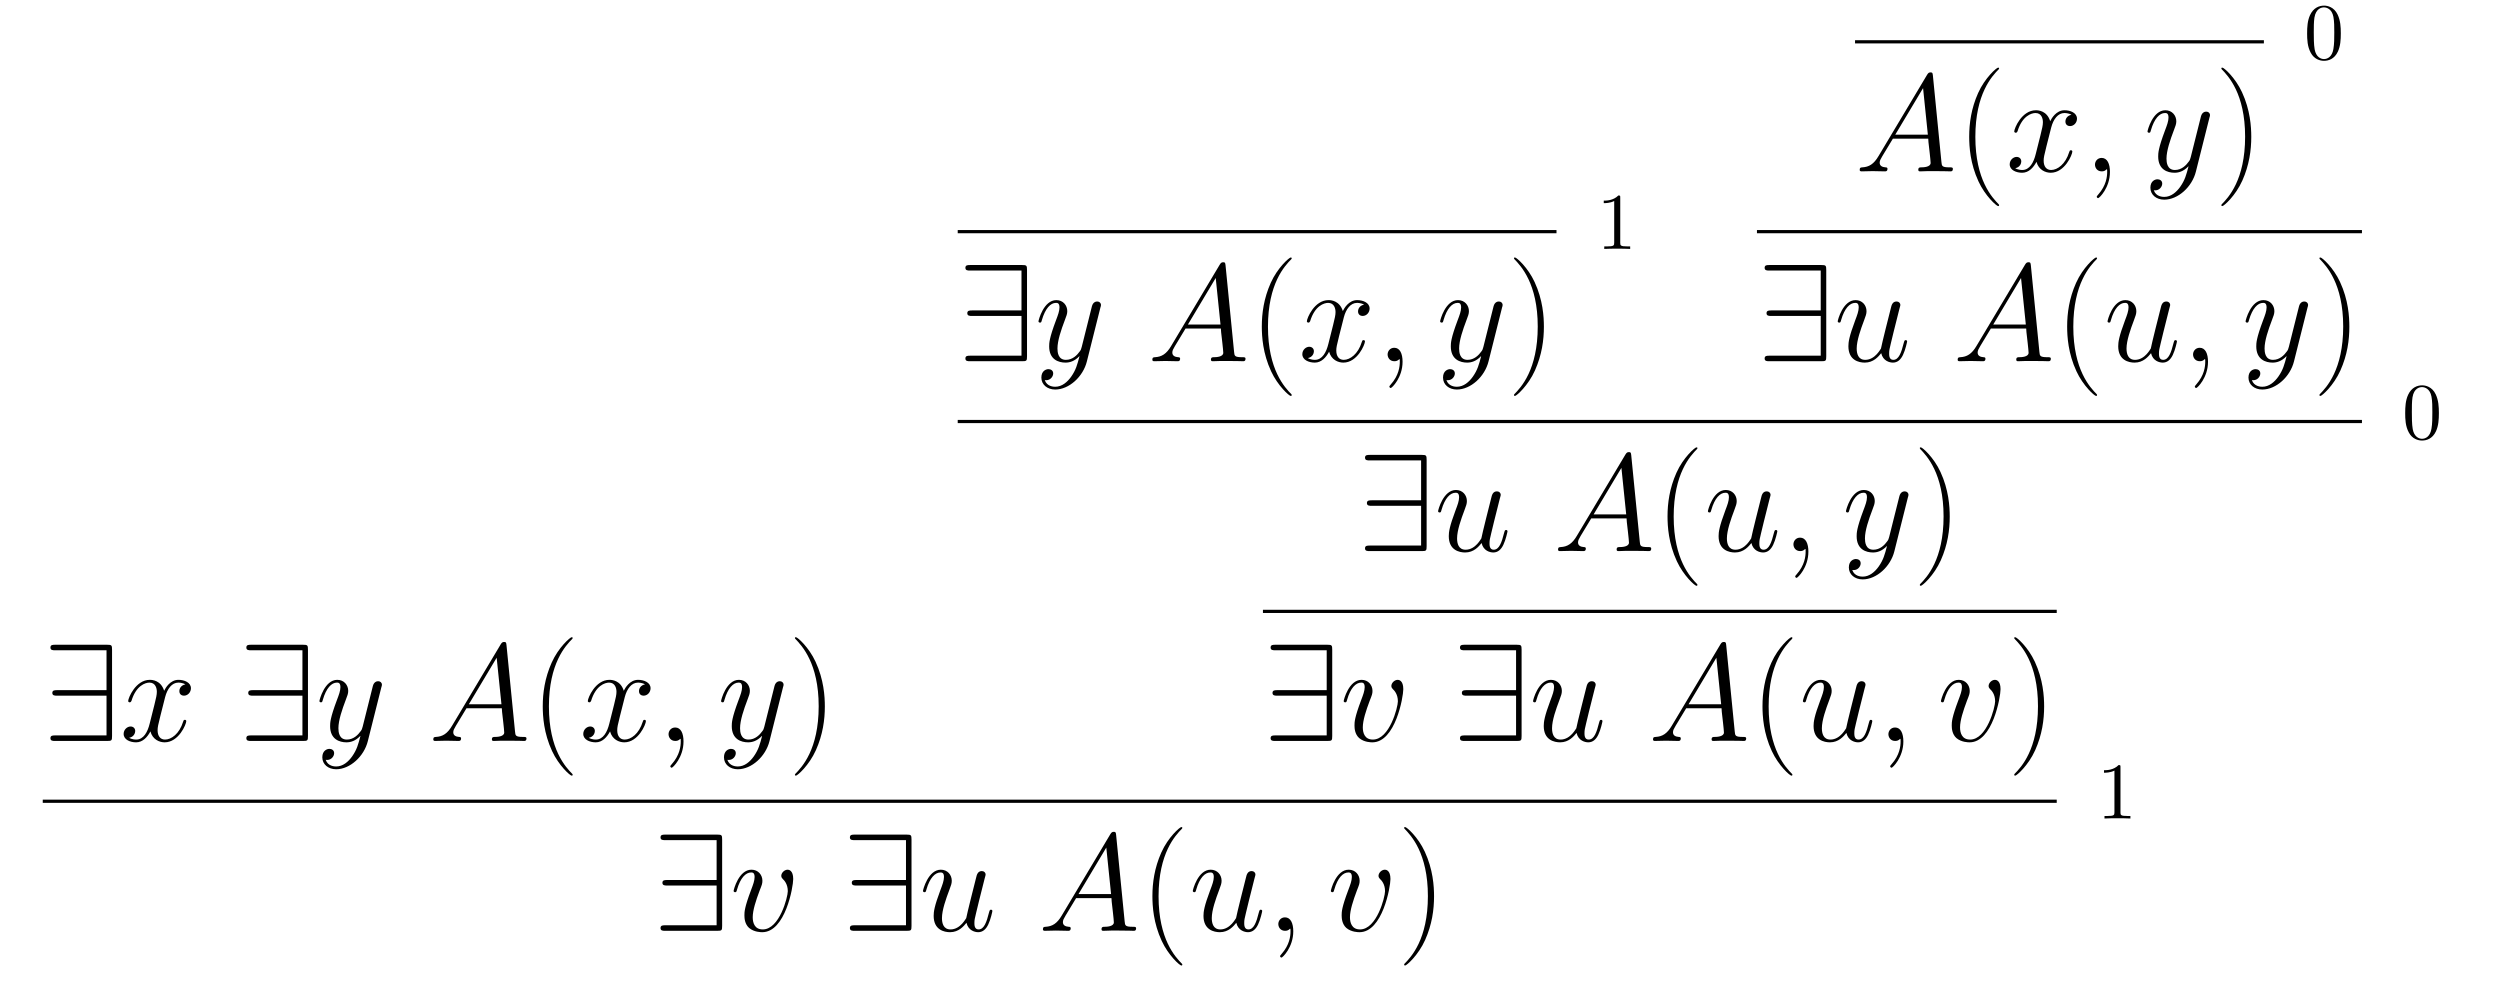 <?xml version="1.0" encoding="UTF-8"?>
<svg xmlns="http://www.w3.org/2000/svg" xmlns:xlink="http://www.w3.org/1999/xlink" width="310.613pt" height="121.931pt" viewBox="0 0 310.613 121.931" version="1.1">
<defs>
<g>
<symbol overflow="visible" id="glyph0-0">
<path style="stroke:none;" d=""/>
</symbol>
<symbol overflow="visible" id="glyph0-1">
<path style="stroke:none;" d="M 8.609 -11.328 C 8.609 -11.891 8.562 -11.953 8 -11.953 L 1.547 -11.953 C 1.25 -11.953 0.953 -11.953 0.953 -11.609 C 0.953 -11.266 1.25 -11.266 1.547 -11.266 L 7.922 -11.266 L 7.922 -6.312 L 1.797 -6.312 C 1.5 -6.312 1.188 -6.312 1.188 -5.969 C 1.188 -5.625 1.5 -5.625 1.797 -5.625 L 7.922 -5.625 L 7.922 -0.688 L 1.547 -0.688 C 1.25 -0.688 0.953 -0.688 0.953 -0.344 C 0.953 0 1.25 0 1.547 0 L 8 0 C 8.562 0 8.609 -0.047 8.609 -0.625 Z M 8.609 -11.328 "/>
</symbol>
<symbol overflow="visible" id="glyph1-0">
<path style="stroke:none;" d=""/>
</symbol>
<symbol overflow="visible" id="glyph1-1">
<path style="stroke:none;" d="M 8.156 -7.031 C 7.609 -6.922 7.406 -6.516 7.406 -6.188 C 7.406 -5.766 7.734 -5.625 7.969 -5.625 C 8.484 -5.625 8.844 -6.078 8.844 -6.547 C 8.844 -7.266 8.031 -7.594 7.297 -7.594 C 6.25 -7.594 5.672 -6.562 5.516 -6.234 C 5.109 -7.531 4.047 -7.594 3.734 -7.594 C 1.984 -7.594 1.047 -5.344 1.047 -4.953 C 1.047 -4.891 1.125 -4.797 1.234 -4.797 C 1.375 -4.797 1.406 -4.906 1.453 -4.969 C 2.031 -6.891 3.188 -7.25 3.688 -7.25 C 4.453 -7.25 4.609 -6.531 4.609 -6.109 C 4.609 -5.734 4.516 -5.344 4.312 -4.516 L 3.719 -2.156 C 3.469 -1.125 2.969 -0.172 2.047 -0.172 C 1.969 -0.172 1.531 -0.172 1.172 -0.391 C 1.797 -0.516 1.922 -1.031 1.922 -1.234 C 1.922 -1.578 1.672 -1.797 1.344 -1.797 C 0.938 -1.797 0.484 -1.422 0.484 -0.875 C 0.484 -0.156 1.297 0.172 2.031 0.172 C 2.859 0.172 3.438 -0.484 3.812 -1.188 C 4.078 -0.172 4.938 0.172 5.578 0.172 C 7.328 0.172 8.266 -2.078 8.266 -2.469 C 8.266 -2.547 8.203 -2.625 8.094 -2.625 C 7.938 -2.625 7.922 -2.531 7.875 -2.391 C 7.406 -0.875 6.406 -0.172 5.625 -0.172 C 5.031 -0.172 4.703 -0.625 4.703 -1.328 C 4.703 -1.703 4.766 -1.984 5.047 -3.109 L 5.641 -5.453 C 5.906 -6.484 6.484 -7.25 7.281 -7.25 C 7.312 -7.25 7.797 -7.25 8.156 -7.031 Z M 8.156 -7.031 "/>
</symbol>
<symbol overflow="visible" id="glyph1-2">
<path style="stroke:none;" d="M 4.531 1.922 C 4.062 2.578 3.391 3.172 2.547 3.172 C 2.344 3.172 1.516 3.141 1.25 2.344 C 1.312 2.359 1.391 2.359 1.422 2.359 C 1.953 2.359 2.297 1.906 2.297 1.516 C 2.297 1.125 1.969 0.984 1.703 0.984 C 1.422 0.984 0.828 1.188 0.828 2.031 C 0.828 2.906 1.562 3.516 2.547 3.516 C 4.266 3.516 6.016 1.922 6.484 0.016 L 8.172 -6.703 C 8.203 -6.781 8.234 -6.891 8.234 -6.984 C 8.234 -7.25 8.031 -7.422 7.766 -7.422 C 7.609 -7.422 7.25 -7.359 7.109 -6.828 L 5.844 -1.781 C 5.75 -1.469 5.75 -1.422 5.609 -1.234 C 5.266 -0.75 4.703 -0.172 3.875 -0.172 C 2.906 -0.172 2.828 -1.125 2.828 -1.578 C 2.828 -2.562 3.281 -3.891 3.75 -5.125 C 3.938 -5.625 4.047 -5.875 4.047 -6.219 C 4.047 -6.938 3.531 -7.594 2.688 -7.594 C 1.109 -7.594 0.469 -5.094 0.469 -4.953 C 0.469 -4.891 0.531 -4.797 0.656 -4.797 C 0.812 -4.797 0.828 -4.875 0.891 -5.109 C 1.312 -6.562 1.969 -7.25 2.641 -7.25 C 2.797 -7.25 3.078 -7.25 3.078 -6.688 C 3.078 -6.234 2.891 -5.734 2.641 -5.078 C 1.797 -2.828 1.797 -2.25 1.797 -1.844 C 1.797 -0.203 2.969 0.172 3.828 0.172 C 4.328 0.172 4.938 0.016 5.547 -0.625 L 5.562 -0.609 C 5.297 0.406 5.125 1.078 4.531 1.922 Z M 4.531 1.922 "/>
</symbol>
<symbol overflow="visible" id="glyph1-3">
<path style="stroke:none;" d="M 2.922 -1.906 C 2.328 -0.891 1.734 -0.547 0.906 -0.5 C 0.719 -0.484 0.578 -0.484 0.578 -0.172 C 0.578 -0.062 0.672 0 0.797 0 C 1.109 0 1.875 -0.031 2.188 -0.031 C 2.688 -0.031 3.234 0 3.719 0 C 3.828 0 4.031 0 4.031 -0.328 C 4.031 -0.484 3.891 -0.5 3.781 -0.5 C 3.391 -0.531 3.062 -0.672 3.062 -1.078 C 3.062 -1.328 3.172 -1.516 3.391 -1.891 L 4.703 -4.062 L 9.094 -4.062 C 9.109 -3.906 9.109 -3.766 9.125 -3.609 C 9.172 -3.172 9.391 -1.375 9.391 -1.047 C 9.391 -0.531 8.5 -0.5 8.234 -0.5 C 8.047 -0.5 7.859 -0.5 7.859 -0.188 C 7.859 0 8 0 8.109 0 C 8.406 0 8.75 -0.031 9.047 -0.031 L 10.016 -0.031 C 11.078 -0.031 11.828 0 11.844 0 C 11.969 0 12.156 0 12.156 -0.328 C 12.156 -0.5 12 -0.5 11.75 -0.5 C 10.797 -0.5 10.781 -0.656 10.734 -1.172 L 9.672 -11.922 C 9.641 -12.266 9.578 -12.297 9.391 -12.297 C 9.219 -12.297 9.109 -12.266 8.953 -12 Z M 5 -4.562 L 8.453 -10.344 L 9.047 -4.562 Z M 5 -4.562 "/>
</symbol>
<symbol overflow="visible" id="glyph1-4">
<path style="stroke:none;" d="M 3.359 0.062 C 3.359 -0.938 3.031 -1.672 2.328 -1.672 C 1.781 -1.672 1.5 -1.219 1.5 -0.844 C 1.5 -0.469 1.75 0 2.344 0 C 2.562 0 2.75 -0.062 2.906 -0.219 C 2.938 -0.266 2.969 -0.266 2.984 -0.266 C 3.016 -0.266 3.016 -0.016 3.016 0.062 C 3.016 0.641 2.906 1.75 1.906 2.875 C 1.719 3.078 1.719 3.109 1.719 3.156 C 1.719 3.234 1.812 3.328 1.891 3.328 C 2.031 3.328 3.359 2.047 3.359 0.062 Z M 3.359 0.062 "/>
</symbol>
<symbol overflow="visible" id="glyph1-5">
<path style="stroke:none;" d="M 5.875 -1 C 6.094 -0.031 6.922 0.172 7.328 0.172 C 7.891 0.172 8.297 -0.188 8.578 -0.781 C 8.875 -1.391 9.094 -2.406 9.094 -2.469 C 9.094 -2.547 9.016 -2.625 8.922 -2.625 C 8.766 -2.625 8.75 -2.531 8.672 -2.266 C 8.375 -1.078 8.062 -0.172 7.375 -0.172 C 6.859 -0.172 6.859 -0.734 6.859 -0.969 C 6.859 -1.359 6.906 -1.531 7.078 -2.25 C 7.203 -2.719 7.312 -3.188 7.422 -3.672 L 8.125 -6.469 C 8.25 -6.906 8.25 -6.938 8.25 -6.984 C 8.25 -7.25 8.047 -7.422 7.781 -7.422 C 7.281 -7.422 7.156 -6.984 7.062 -6.562 C 6.891 -5.891 5.953 -2.188 5.844 -1.578 C 5.812 -1.578 5.141 -0.172 3.891 -0.172 C 3 -0.172 2.828 -0.953 2.828 -1.578 C 2.828 -2.562 3.312 -3.938 3.75 -5.094 C 3.953 -5.641 4.047 -5.875 4.047 -6.219 C 4.047 -6.953 3.516 -7.594 2.688 -7.594 C 1.109 -7.594 0.469 -5.094 0.469 -4.953 C 0.469 -4.891 0.531 -4.797 0.656 -4.797 C 0.812 -4.797 0.828 -4.875 0.891 -5.109 C 1.312 -6.594 1.984 -7.25 2.641 -7.25 C 2.812 -7.25 3.078 -7.234 3.078 -6.688 C 3.078 -6.234 2.891 -5.734 2.641 -5.078 C 1.875 -3.031 1.797 -2.375 1.797 -1.859 C 1.797 -0.109 3.109 0.172 3.828 0.172 C 4.922 0.172 5.531 -0.578 5.875 -1 Z M 5.875 -1 "/>
</symbol>
<symbol overflow="visible" id="glyph1-6">
<path style="stroke:none;" d="M 7.875 -6.438 C 7.875 -7.531 7.312 -7.594 7.188 -7.594 C 6.766 -7.594 6.391 -7.188 6.391 -6.828 C 6.391 -6.625 6.516 -6.516 6.578 -6.438 C 6.75 -6.281 7.203 -5.812 7.203 -4.922 C 7.203 -4.203 6.172 -0.172 4.094 -0.172 C 3.047 -0.172 2.844 -1.047 2.844 -1.688 C 2.844 -2.547 3.234 -3.75 3.703 -5 C 3.984 -5.703 4.047 -5.875 4.047 -6.219 C 4.047 -6.938 3.531 -7.594 2.688 -7.594 C 1.109 -7.594 0.469 -5.094 0.469 -4.953 C 0.469 -4.891 0.531 -4.797 0.656 -4.797 C 0.812 -4.797 0.828 -4.875 0.891 -5.109 C 1.312 -6.594 1.984 -7.25 2.641 -7.25 C 2.797 -7.25 3.078 -7.25 3.078 -6.688 C 3.078 -6.234 2.891 -5.734 2.641 -5.078 C 1.812 -2.875 1.812 -2.344 1.812 -1.922 C 1.812 -1.547 1.859 -0.844 2.391 -0.359 C 3.016 0.172 3.875 0.172 4.031 0.172 C 6.891 0.172 7.875 -5.453 7.875 -6.438 Z M 7.875 -6.438 "/>
</symbol>
<symbol overflow="visible" id="glyph2-0">
<path style="stroke:none;" d=""/>
</symbol>
<symbol overflow="visible" id="glyph2-1">
<path style="stroke:none;" d="M 5.266 4.203 C 5.266 4.188 5.266 4.156 5.219 4.094 C 4.422 3.281 2.312 1.078 2.312 -4.281 C 2.312 -9.656 4.391 -11.844 5.234 -12.703 C 5.234 -12.719 5.266 -12.766 5.266 -12.812 C 5.266 -12.859 5.219 -12.891 5.141 -12.891 C 4.953 -12.891 3.5 -11.625 2.656 -9.734 C 1.797 -7.812 1.547 -5.953 1.547 -4.312 C 1.547 -3.062 1.672 -0.969 2.703 1.25 C 3.531 3.047 4.938 4.312 5.141 4.312 C 5.234 4.312 5.266 4.266 5.266 4.203 Z M 5.266 4.203 "/>
</symbol>
<symbol overflow="visible" id="glyph2-2">
<path style="stroke:none;" d="M 4.531 -4.281 C 4.531 -5.531 4.406 -7.625 3.375 -9.844 C 2.547 -11.641 1.141 -12.891 0.938 -12.891 C 0.875 -12.891 0.812 -12.875 0.812 -12.797 C 0.812 -12.766 0.828 -12.734 0.844 -12.703 C 1.672 -11.844 3.766 -9.656 3.766 -4.312 C 3.766 1.062 1.688 3.25 0.844 4.109 C 0.828 4.156 0.812 4.172 0.812 4.203 C 0.812 4.281 0.875 4.312 0.938 4.312 C 1.125 4.312 2.578 3.031 3.422 1.141 C 4.281 -0.781 4.531 -2.641 4.531 -4.281 Z M 4.531 -4.281 "/>
</symbol>
<symbol overflow="visible" id="glyph3-0">
<path style="stroke:none;" d=""/>
</symbol>
<symbol overflow="visible" id="glyph3-1">
<path style="stroke:none;" d="M 2.938 -6.375 C 2.938 -6.625 2.938 -6.641 2.703 -6.641 C 2.078 -6 1.203 -6 0.891 -6 L 0.891 -5.688 C 1.094 -5.688 1.672 -5.688 2.188 -5.953 L 2.188 -0.781 C 2.188 -0.422 2.156 -0.312 1.266 -0.312 L 0.953 -0.312 L 0.953 0 C 1.297 -0.031 2.156 -0.031 2.562 -0.031 C 2.953 -0.031 3.828 -0.031 4.172 0 L 4.172 -0.312 L 3.859 -0.312 C 2.953 -0.312 2.938 -0.422 2.938 -0.781 Z M 2.938 -6.375 "/>
</symbol>
<symbol overflow="visible" id="glyph3-2">
<path style="stroke:none;" d="M 4.578 -3.188 C 4.578 -3.984 4.531 -4.781 4.188 -5.516 C 3.734 -6.484 2.906 -6.641 2.5 -6.641 C 1.891 -6.641 1.172 -6.375 0.75 -5.453 C 0.438 -4.766 0.391 -3.984 0.391 -3.188 C 0.391 -2.438 0.422 -1.547 0.844 -0.781 C 1.266 0.016 2 0.219 2.484 0.219 C 3.016 0.219 3.781 0.016 4.219 -0.938 C 4.531 -1.625 4.578 -2.406 4.578 -3.188 Z M 2.484 0 C 2.094 0 1.5 -0.25 1.328 -1.203 C 1.219 -1.797 1.219 -2.719 1.219 -3.312 C 1.219 -3.953 1.219 -4.609 1.297 -5.141 C 1.484 -6.328 2.234 -6.422 2.484 -6.422 C 2.812 -6.422 3.469 -6.234 3.656 -5.25 C 3.766 -4.688 3.766 -3.938 3.766 -3.312 C 3.766 -2.562 3.766 -1.891 3.656 -1.25 C 3.5 -0.297 2.938 0 2.484 0 Z M 2.484 0 "/>
</symbol>
</g>
</defs>
<g id="surface1">
<g style="fill:rgb(0%,0%,0%);fill-opacity:1;">
  <use xlink:href="#glyph0-1" x="5.313" y="92.06"/>
</g>
<g style="fill:rgb(0%,0%,0%);fill-opacity:1;">
  <use xlink:href="#glyph1-1" x="14.878" y="92.06"/>
</g>
<g style="fill:rgb(0%,0%,0%);fill-opacity:1;">
  <use xlink:href="#glyph0-1" x="29.654" y="92.06"/>
</g>
<g style="fill:rgb(0%,0%,0%);fill-opacity:1;">
  <use xlink:href="#glyph1-2" x="39.218" y="92.06"/>
</g>
<g style="fill:rgb(0%,0%,0%);fill-opacity:1;">
  <use xlink:href="#glyph1-3" x="53.255" y="92.06"/>
</g>
<g style="fill:rgb(0%,0%,0%);fill-opacity:1;">
  <use xlink:href="#glyph2-1" x="65.888" y="92.06"/>
</g>
<g style="fill:rgb(0%,0%,0%);fill-opacity:1;">
  <use xlink:href="#glyph1-1" x="71.985" y="92.06"/>
  <use xlink:href="#glyph1-4" x="81.564" y="92.06"/>
</g>
<g style="fill:rgb(0%,0%,0%);fill-opacity:1;">
  <use xlink:href="#glyph1-2" x="89.121" y="92.06"/>
</g>
<g style="fill:rgb(0%,0%,0%);fill-opacity:1;">
  <use xlink:href="#glyph2-2" x="97.952" y="92.06"/>
</g>
<path style="fill:none;stroke-width:0.398;stroke-linecap:butt;stroke-linejoin:miter;stroke:rgb(0%,0%,0%);stroke-opacity:1;stroke-miterlimit:10;" d="M -0.001 0.002 L 74.394 0.002 " transform="matrix(1,0,0,-1,118.993,28.783)"/>
<g style="fill:rgb(0%,0%,0%);fill-opacity:1;">
  <use xlink:href="#glyph3-1" x="198.369" y="30.928"/>
</g>
<g style="fill:rgb(0%,0%,0%);fill-opacity:1;">
  <use xlink:href="#glyph0-1" x="118.993" y="44.881"/>
</g>
<g style="fill:rgb(0%,0%,0%);fill-opacity:1;">
  <use xlink:href="#glyph1-2" x="128.557" y="44.881"/>
</g>
<g style="fill:rgb(0%,0%,0%);fill-opacity:1;">
  <use xlink:href="#glyph1-3" x="142.594" y="44.881"/>
</g>
<g style="fill:rgb(0%,0%,0%);fill-opacity:1;">
  <use xlink:href="#glyph2-1" x="155.227" y="44.881"/>
</g>
<g style="fill:rgb(0%,0%,0%);fill-opacity:1;">
  <use xlink:href="#glyph1-1" x="161.324" y="44.881"/>
  <use xlink:href="#glyph1-4" x="170.903" y="44.881"/>
</g>
<g style="fill:rgb(0%,0%,0%);fill-opacity:1;">
  <use xlink:href="#glyph1-2" x="178.46" y="44.881"/>
</g>
<g style="fill:rgb(0%,0%,0%);fill-opacity:1;">
  <use xlink:href="#glyph2-2" x="187.291" y="44.881"/>
</g>
<path style="fill:none;stroke-width:0.398;stroke-linecap:butt;stroke-linejoin:miter;stroke:rgb(0%,0%,0%);stroke-opacity:1;stroke-miterlimit:10;" d="M 0.001 -0.001 L 50.798 -0.001 " transform="matrix(1,0,0,-1,230.479,5.194)"/>
<g style="fill:rgb(0%,0%,0%);fill-opacity:1;">
  <use xlink:href="#glyph3-2" x="286.257" y="7.339"/>
</g>
<g style="fill:rgb(0%,0%,0%);fill-opacity:1;">
  <use xlink:href="#glyph1-3" x="230.479" y="21.292"/>
</g>
<g style="fill:rgb(0%,0%,0%);fill-opacity:1;">
  <use xlink:href="#glyph2-1" x="243.116" y="21.292"/>
</g>
<g style="fill:rgb(0%,0%,0%);fill-opacity:1;">
  <use xlink:href="#glyph1-1" x="249.212" y="21.292"/>
  <use xlink:href="#glyph1-4" x="258.791" y="21.292"/>
</g>
<g style="fill:rgb(0%,0%,0%);fill-opacity:1;">
  <use xlink:href="#glyph1-2" x="266.348" y="21.292"/>
</g>
<g style="fill:rgb(0%,0%,0%);fill-opacity:1;">
  <use xlink:href="#glyph2-2" x="275.179" y="21.292"/>
</g>
<path style="fill:none;stroke-width:0.398;stroke-linecap:butt;stroke-linejoin:miter;stroke:rgb(0%,0%,0%);stroke-opacity:1;stroke-miterlimit:10;" d="M -0.001 0.002 L 75.167 0.002 " transform="matrix(1,0,0,-1,218.294,28.783)"/>
<g style="fill:rgb(0%,0%,0%);fill-opacity:1;">
  <use xlink:href="#glyph0-1" x="218.294" y="44.881"/>
</g>
<g style="fill:rgb(0%,0%,0%);fill-opacity:1;">
  <use xlink:href="#glyph1-5" x="227.858" y="44.881"/>
</g>
<g style="fill:rgb(0%,0%,0%);fill-opacity:1;">
  <use xlink:href="#glyph1-3" x="242.651" y="44.881"/>
</g>
<g style="fill:rgb(0%,0%,0%);fill-opacity:1;">
  <use xlink:href="#glyph2-1" x="255.286" y="44.881"/>
</g>
<g style="fill:rgb(0%,0%,0%);fill-opacity:1;">
  <use xlink:href="#glyph1-5" x="261.382" y="44.881"/>
  <use xlink:href="#glyph1-4" x="270.976" y="44.881"/>
</g>
<g style="fill:rgb(0%,0%,0%);fill-opacity:1;">
  <use xlink:href="#glyph1-2" x="278.534" y="44.881"/>
</g>
<g style="fill:rgb(0%,0%,0%);fill-opacity:1;">
  <use xlink:href="#glyph2-2" x="287.365" y="44.881"/>
</g>
<path style="fill:none;stroke-width:0.398;stroke-linecap:butt;stroke-linejoin:miter;stroke:rgb(0%,0%,0%);stroke-opacity:1;stroke-miterlimit:10;" d="M -0.001 0.002 L 174.468 0.002 " transform="matrix(1,0,0,-1,118.993,52.373)"/>
<g style="fill:rgb(0%,0%,0%);fill-opacity:1;">
  <use xlink:href="#glyph3-2" x="298.442" y="54.517"/>
</g>
<g style="fill:rgb(0%,0%,0%);fill-opacity:1;">
  <use xlink:href="#glyph0-1" x="168.643" y="68.471"/>
</g>
<g style="fill:rgb(0%,0%,0%);fill-opacity:1;">
  <use xlink:href="#glyph1-5" x="178.207" y="68.471"/>
</g>
<g style="fill:rgb(0%,0%,0%);fill-opacity:1;">
  <use xlink:href="#glyph1-3" x="193" y="68.471"/>
</g>
<g style="fill:rgb(0%,0%,0%);fill-opacity:1;">
  <use xlink:href="#glyph2-1" x="205.635" y="68.471"/>
</g>
<g style="fill:rgb(0%,0%,0%);fill-opacity:1;">
  <use xlink:href="#glyph1-5" x="211.731" y="68.471"/>
  <use xlink:href="#glyph1-4" x="221.325" y="68.471"/>
</g>
<g style="fill:rgb(0%,0%,0%);fill-opacity:1;">
  <use xlink:href="#glyph1-2" x="228.883" y="68.471"/>
</g>
<g style="fill:rgb(0%,0%,0%);fill-opacity:1;">
  <use xlink:href="#glyph2-2" x="237.714" y="68.471"/>
</g>
<path style="fill:none;stroke-width:0.398;stroke-linecap:butt;stroke-linejoin:miter;stroke:rgb(0%,0%,0%);stroke-opacity:1;stroke-miterlimit:10;" d="M 0 0.001 L 98.625 0.001 " transform="matrix(1,0,0,-1,156.914,75.962)"/>
<g style="fill:rgb(0%,0%,0%);fill-opacity:1;">
  <use xlink:href="#glyph0-1" x="156.914" y="92.06"/>
</g>
<g style="fill:rgb(0%,0%,0%);fill-opacity:1;">
  <use xlink:href="#glyph1-6" x="166.478" y="92.06"/>
</g>
<g style="fill:rgb(0%,0%,0%);fill-opacity:1;">
  <use xlink:href="#glyph0-1" x="180.442" y="92.06"/>
</g>
<g style="fill:rgb(0%,0%,0%);fill-opacity:1;">
  <use xlink:href="#glyph1-5" x="190.006" y="92.06"/>
</g>
<g style="fill:rgb(0%,0%,0%);fill-opacity:1;">
  <use xlink:href="#glyph1-3" x="204.799" y="92.06"/>
</g>
<g style="fill:rgb(0%,0%,0%);fill-opacity:1;">
  <use xlink:href="#glyph2-1" x="217.434" y="92.06"/>
</g>
<g style="fill:rgb(0%,0%,0%);fill-opacity:1;">
  <use xlink:href="#glyph1-5" x="223.531" y="92.06"/>
  <use xlink:href="#glyph1-4" x="233.125" y="92.06"/>
</g>
<g style="fill:rgb(0%,0%,0%);fill-opacity:1;">
  <use xlink:href="#glyph1-6" x="240.683" y="92.06"/>
</g>
<g style="fill:rgb(0%,0%,0%);fill-opacity:1;">
  <use xlink:href="#glyph2-2" x="249.443" y="92.06"/>
</g>
<path style="fill:none;stroke-width:0.398;stroke-linecap:butt;stroke-linejoin:miter;stroke:rgb(0%,0%,0%);stroke-opacity:1;stroke-miterlimit:10;" d="M -0.001 0 L 250.226 0 " transform="matrix(1,0,0,-1,5.313,99.551)"/>
<g style="fill:rgb(0%,0%,0%);fill-opacity:1;">
  <use xlink:href="#glyph3-1" x="260.521" y="101.696"/>
</g>
<g style="fill:rgb(0%,0%,0%);fill-opacity:1;">
  <use xlink:href="#glyph0-1" x="81.114" y="115.649"/>
</g>
<g style="fill:rgb(0%,0%,0%);fill-opacity:1;">
  <use xlink:href="#glyph1-6" x="90.678" y="115.649"/>
</g>
<g style="fill:rgb(0%,0%,0%);fill-opacity:1;">
  <use xlink:href="#glyph0-1" x="104.642" y="115.649"/>
</g>
<g style="fill:rgb(0%,0%,0%);fill-opacity:1;">
  <use xlink:href="#glyph1-5" x="114.206" y="115.649"/>
</g>
<g style="fill:rgb(0%,0%,0%);fill-opacity:1;">
  <use xlink:href="#glyph1-3" x="128.999" y="115.649"/>
</g>
<g style="fill:rgb(0%,0%,0%);fill-opacity:1;">
  <use xlink:href="#glyph2-1" x="141.634" y="115.649"/>
</g>
<g style="fill:rgb(0%,0%,0%);fill-opacity:1;">
  <use xlink:href="#glyph1-5" x="147.73" y="115.649"/>
  <use xlink:href="#glyph1-4" x="157.324" y="115.649"/>
</g>
<g style="fill:rgb(0%,0%,0%);fill-opacity:1;">
  <use xlink:href="#glyph1-6" x="164.882" y="115.649"/>
</g>
<g style="fill:rgb(0%,0%,0%);fill-opacity:1;">
  <use xlink:href="#glyph2-2" x="173.643" y="115.649"/>
</g>
</g>
</svg>
